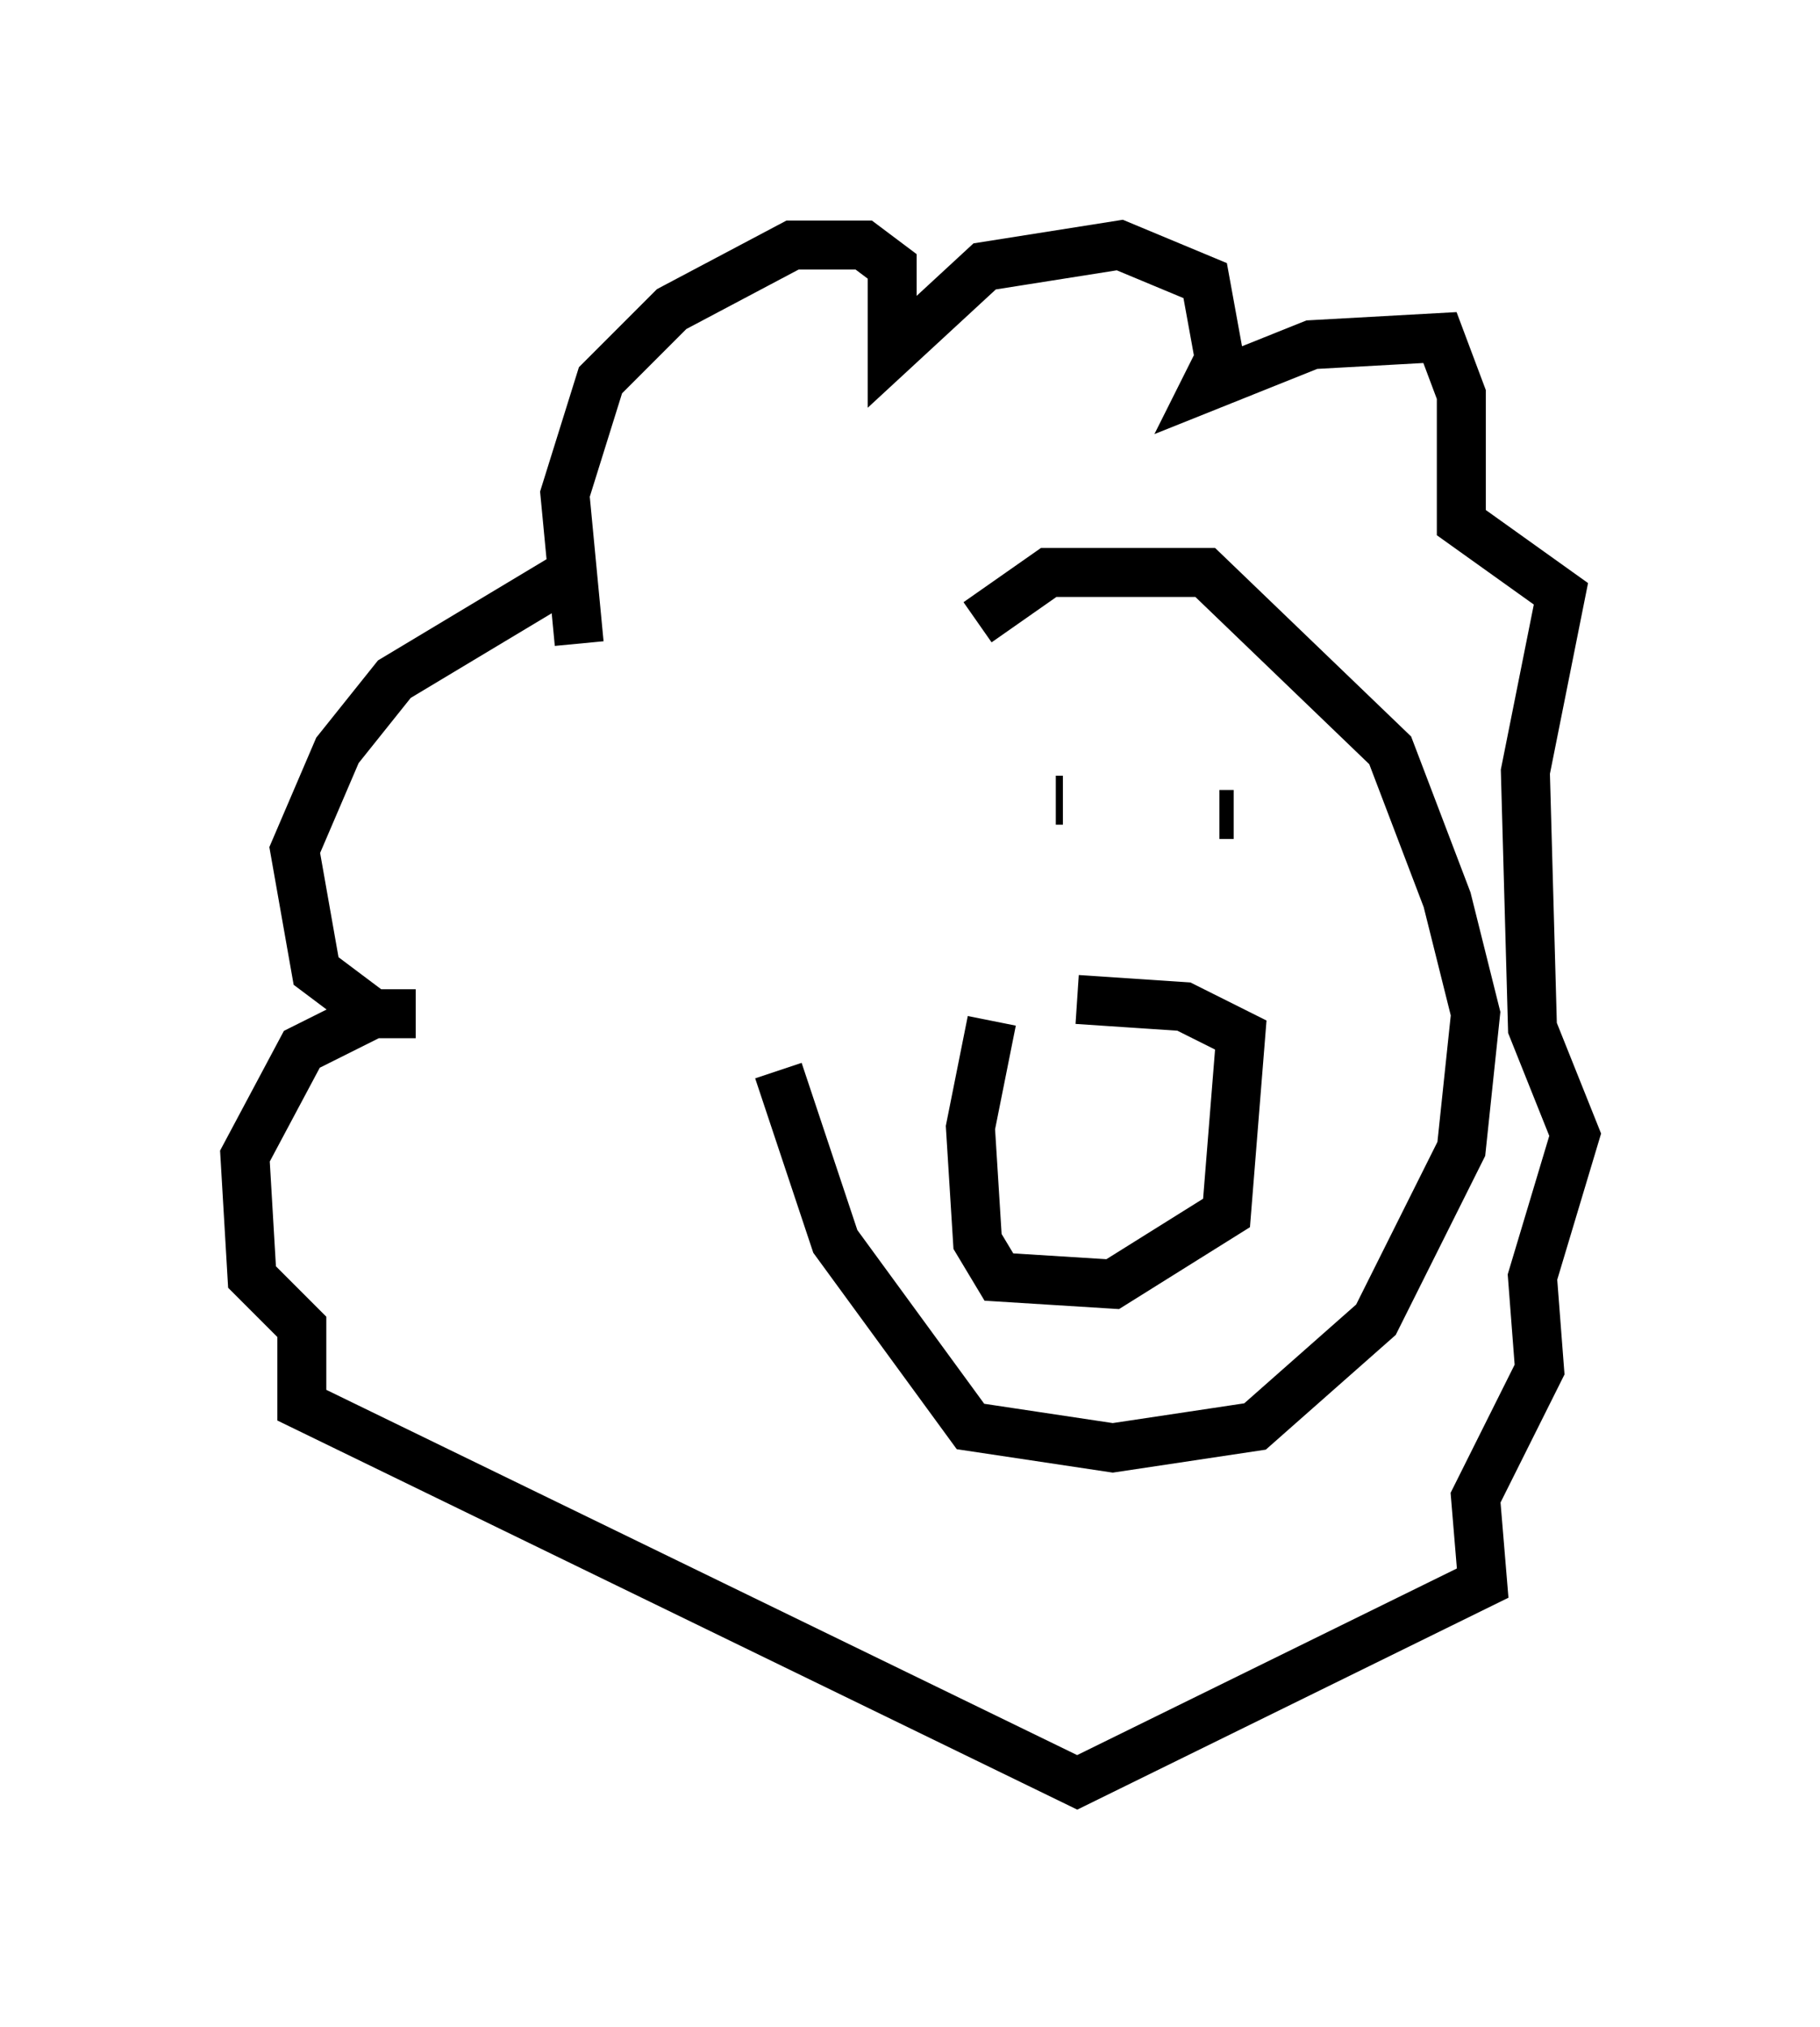 <?xml version="1.0" encoding="utf-8" ?>
<svg baseProfile="full" height="41.374" version="1.1" width="37.162" xmlns="http://www.w3.org/2000/svg" xmlns:ev="http://www.w3.org/2001/xml-events" xmlns:xlink="http://www.w3.org/1999/xlink"><defs /><rect fill="white" height="41.374" width="37.162" x="0" y="0" /><path d="M23.302, 10.52 m-7.408, 11.33 l1.162, 3.486 2.76, 3.777 l2.905, 0.436 2.905, -0.436 l2.469, -2.179 1.743, -3.486 l0.291, -2.76 -0.581, -2.324 l-1.162, -3.05 -3.777, -3.631 l-3.196, 0.0 -1.453, 1.017 m1.598, 3.631 l0.145, 0.0 m3.196, 0.291 l0.291, 0.0 m-4.939, 4.212 l-0.436, 2.179 0.145, 2.324 l0.436, 0.726 2.324, 0.145 l2.324, -1.453 0.291, -3.631 l-1.162, -0.581 -2.179, -0.145 m-10.168, -7.263 l-0.291, -3.05 0.726, -2.324 l1.453, -1.453 2.469, -1.307 l1.453, 0.0 0.581, 0.436 l0.0, 1.743 1.888, -1.743 l2.76, -0.436 1.743, 0.726 l0.291, 1.598 -0.291, 0.581 l2.179, -0.872 2.615, -0.145 l0.436, 1.162 0.0, 2.615 l2.034, 1.453 -0.726, 3.631 l0.145, 5.229 0.872, 2.179 l-0.872, 2.905 0.145, 1.888 l-1.307, 2.615 0.145, 1.743 l-8.279, 4.067 -15.832, -7.698 l0.0, -1.598 -1.017, -1.017 l-0.145, -2.469 1.162, -2.179 l1.453, -0.726 0.872, 0.0 l-0.872, 0.0 -1.162, -0.872 l-0.436, -2.469 0.872, -2.034 l1.162, -1.453 3.631, -2.179 " fill="none" stroke="black" stroke-width="1" /></svg>
